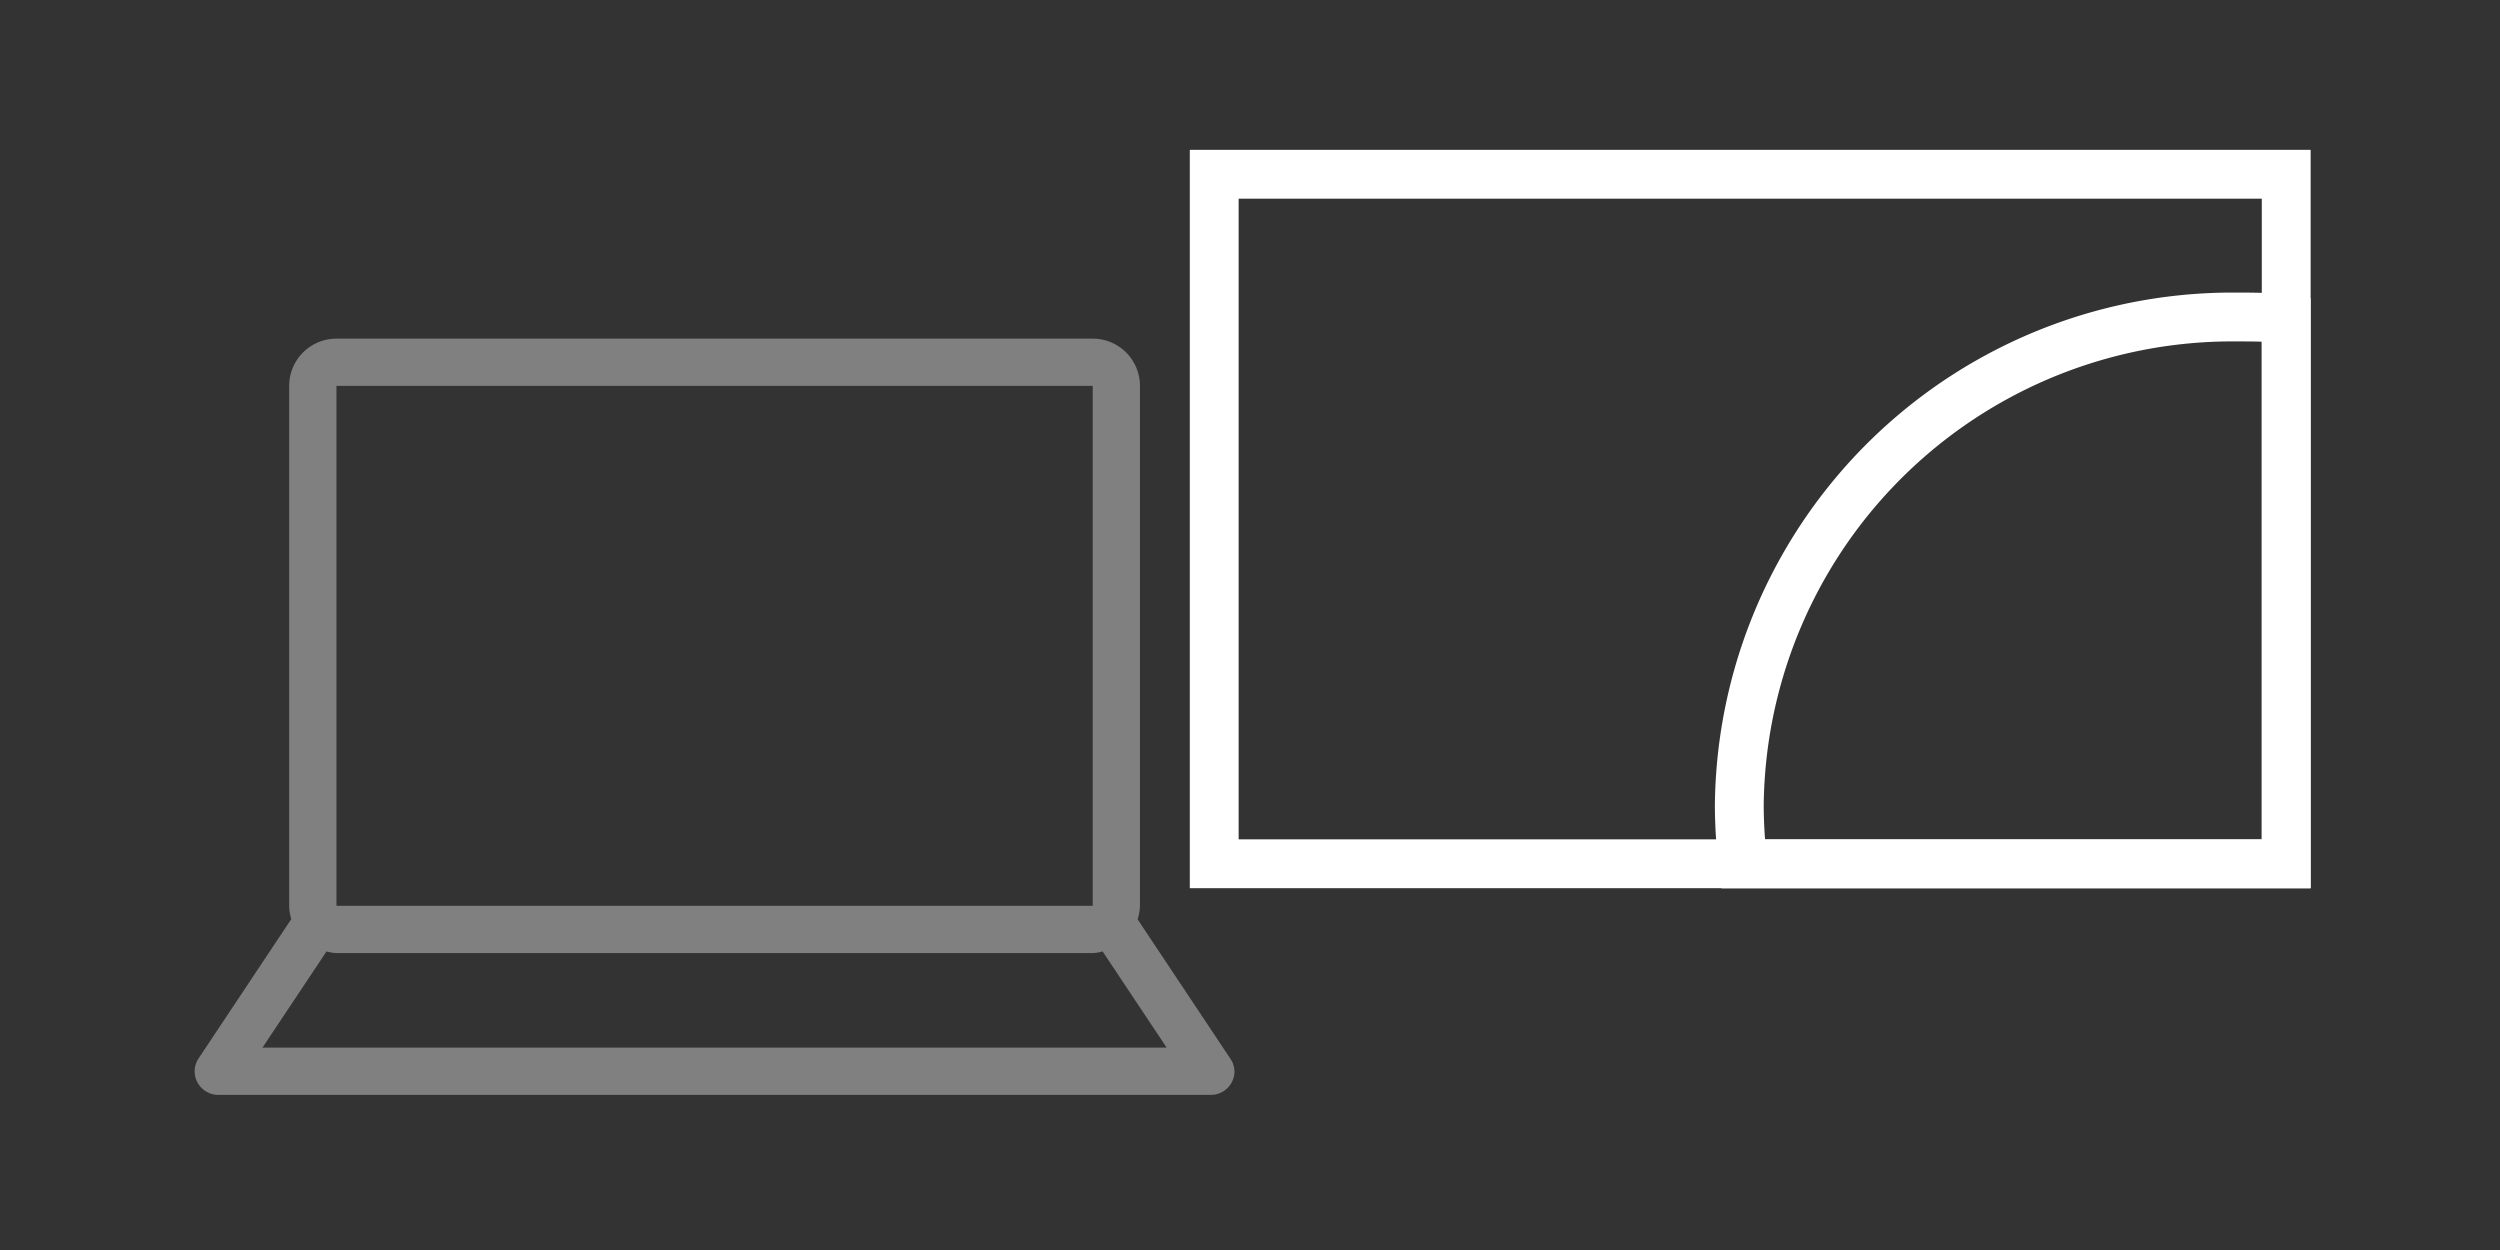 <?xml version="1.0" encoding="UTF-8" standalone="no"?>
<svg
   viewBox="0 0 128 64"
   version="1.1"
   id="svg1"
   sodipodi:docname="second-screen-only.svg"
   xml:space="preserve"
   width="256"
   height="128"
   inkscape:version="1.3.2 (091e20ef0f, 2023-11-25, custom)"
   inkscape:export-filename="second-screen-only.png"
   inkscape:export-xdpi="96"
   inkscape:export-ydpi="96"
   xmlns:inkscape="http://www.inkscape.org/namespaces/inkscape"
   xmlns:sodipodi="http://sodipodi.sourceforge.net/DTD/sodipodi-0.dtd"
   xmlns="http://www.w3.org/2000/svg"
   xmlns:svg="http://www.w3.org/2000/svg"
   xmlns:rdf="http://www.w3.org/1999/02/22-rdf-syntax-ns#"
   xmlns:cc="http://creativecommons.org/ns#"
   xmlns:dc="http://purl.org/dc/elements/1.1/"><rect x="0" y="0" width="128" height="64" fill="#333333" stroke="none"/><defs
     id="defs1" /><sodipodi:namedview
     id="namedview1"
     pagecolor="#505050"
     bordercolor="#ffffff"
     borderopacity="1"
     inkscape:showpageshadow="0"
     inkscape:pageopacity="0"
     inkscape:pagecheckerboard="1"
     inkscape:deskcolor="#505050"
     inkscape:zoom="1"
     inkscape:cx="125"
     inkscape:cy="-96"
     inkscape:window-width="900"
     inkscape:window-height="1009"
     inkscape:window-x="1004"
     inkscape:window-y="55"
     inkscape:window-maximized="1"
     inkscape:current-layer="svg1" /><title
     id="title1">laptop@1x</title><g
     id="Layer_2"
     data-name="Layer 2"
     transform="translate(4.62,28.635)"><g
       id="Electronics"><g
         id="Laptop_2x.png"
         data-name="Laptop@2x.png" /></g></g><path
     d="m 62.988,54.195 v 0 l -4.743,-7.127 a 2.42,2.42 0 0 0 0.121,-0.69 v -26.62 a 2.42,2.42 0 0 0 -2.42,-2.42 h -38.72 a 2.42,2.42 0 0 0 -2.42,2.42 v 26.62 a 2.323,2.323 0 0 0 0.109,0.678 l -4.743,7.127 v 0 a 1.21,1.21 0 0 0 -0.206,0.665 1.21,1.21 0 0 0 1.21,1.21 h 50.82 a 1.21,1.21 0 0 0 1.21,-1.21 1.21,1.21 0 0 0 -0.218,-0.653 z m -45.762,-34.437 h 38.72 v 26.62 h -38.72 z m -3.787,33.88 3.279,-4.925 a 2.105,2.105 0 0 0 0.508,0.085 h 38.72 a 2.13,2.13 0 0 0 0.508,-0.085 l 3.279,4.925 z"
     id="path1"
     style="fill:#808080;fill-opacity:1;stroke-width:1.21" /><rect
     width="54.886"
     height="35.303"
     x="62.168"
     y="8.922"
     fill="none"
     stroke="#010101"
     stroke-miterlimit="10"
     stroke-width="4"
     id="rect1"
     style="stroke:#ffffff;stroke-width:2.5;stroke-dasharray:none;stroke-opacity:1" /><path
     fill="none"
     stroke="#010101"
     stroke-miterlimit="10"
     stroke-width="4"
     d="m 114.552,16.231 c 0.84,0 1.68,0 2.5,0.12 v 27.88 H 89.242 a 24.65,24.65 0 0 1 -0.19,-3 25.25,25.25 0 0 1 25.5,-25 z"
     id="path1-2-0"
     style="stroke:#ffffff;stroke-width:2.5;stroke-dasharray:none;stroke-opacity:1" /></svg>
